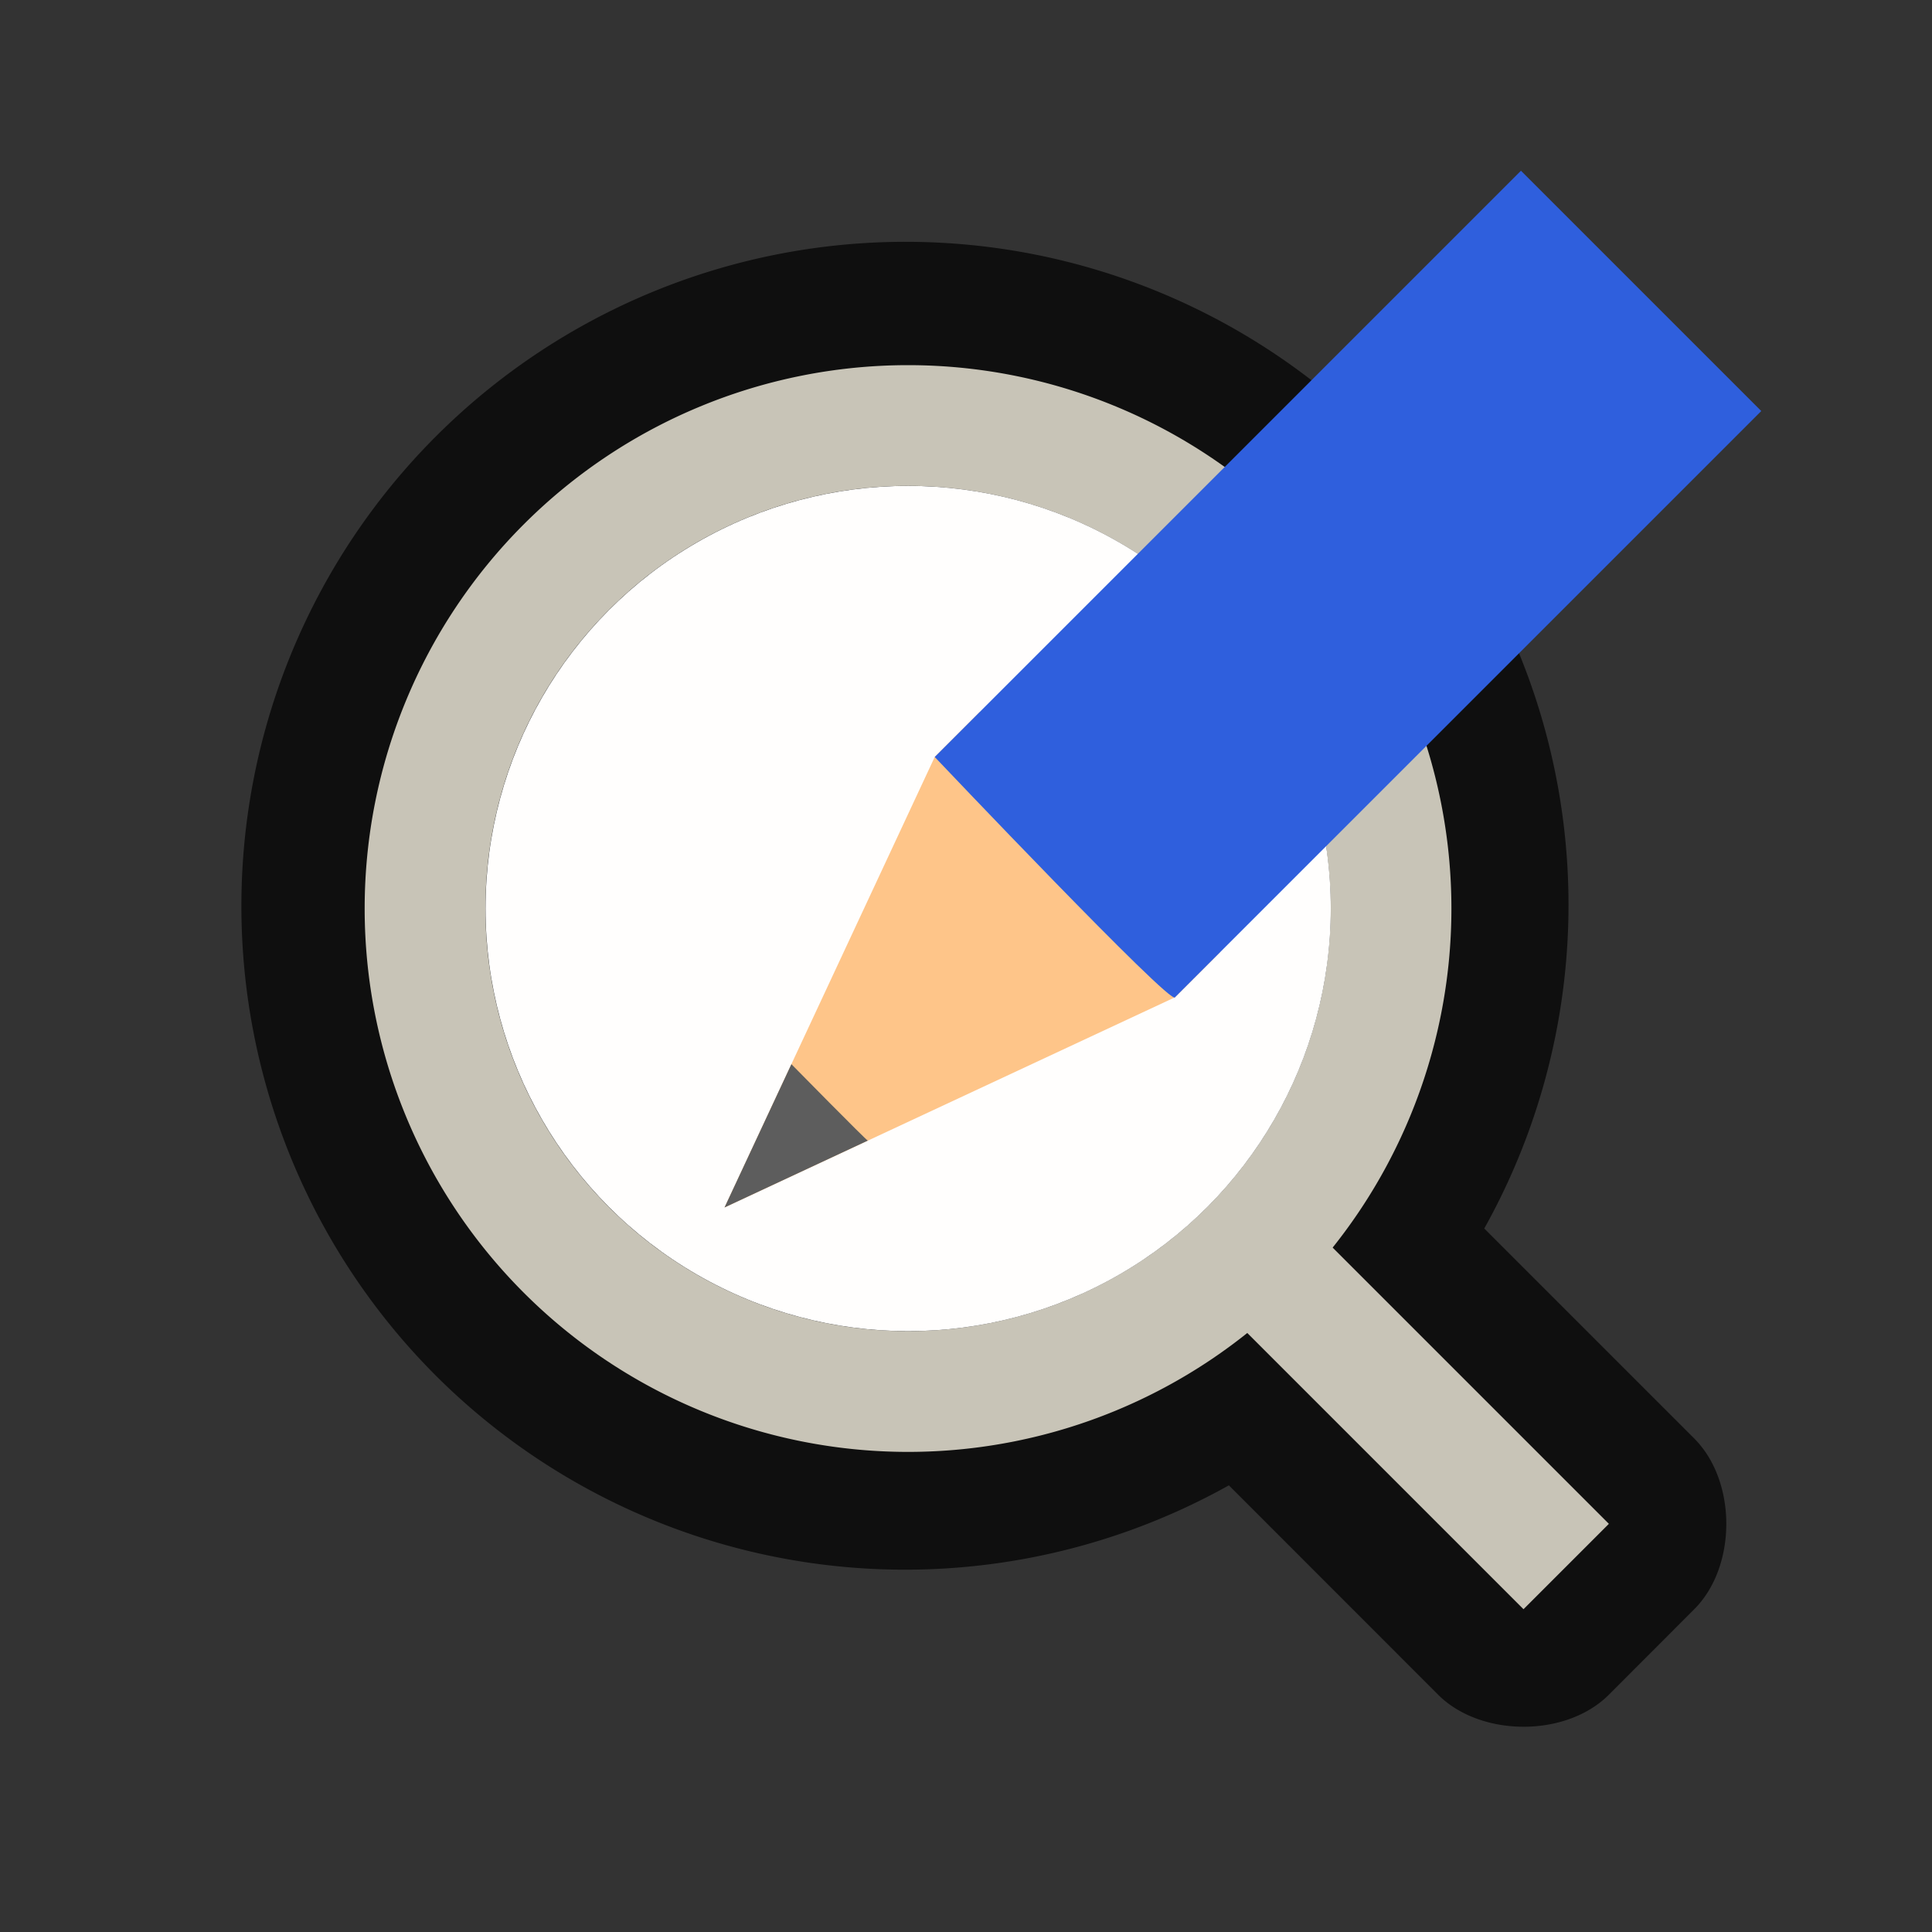 <svg xmlns="http://www.w3.org/2000/svg" viewBox="0 0 16 16"><rect x="0" y="0" width="16" height="16" fill="#333333" stroke="none"/><path d="M18.5 5A4.5 4.5 0 0014 9.5a4.5 4.5 0 004.5 4.5A4.5 4.5 0 0023 9.5 4.5 4.5 0 0018.5 5zm0 1A3.5 3.5 0 0122 9.5a3.5 3.5 0 01-3.5 3.5A3.5 3.5 0 0115 9.5 3.5 3.5 0 0118.5 6z" fill="none"/><path d="M11.39 3.614a5.5 5.5 0 00-7.78 7.779 5.5 5.5 0 006.567.908l1.733 1.734c.351.351 1.058.356 1.414 0l.707-.708c.354-.354.354-1.06 0-1.414l-1.739-1.739a5.5 5.5 0 00-.903-6.56z" opacity=".7"/><path d="M7.52 3.024a4.5 4.5 0 00-4.5 4.5 4.5 4.5 0 004.5 4.5 4.5 4.5 0 004.5-4.5 4.5 4.5 0 00-4.5-4.5zm0 1a3.5 3.5 0 013.5 3.5 3.5 3.5 0 01-3.5 3.5 3.5 3.5 0 01-3.5-3.5 3.5 3.5 0 013.5-3.5z" fill="#c8c4b7"/><circle cx="7.521" cy="7.524" r="3.5" fill="#fffefd"/><rect width="4" height="1" x="14.345" y="-.498" ry="0" transform="rotate(45)" fill="#c8c4b7"/><g stroke-width="27.2"><path d="M9.731 8.259L6 10l1.741-3.731.373-.373 1.99 1.99z" fill="#fec589"/><path style="marker:none" d="M6.554 8.813L6 10l1.187-.554c-.005.006-.633-.633-.633-.633z" color="#000" overflow="visible" fill="#5d5d5d"/><path d="M7.741 6.269s1.968 2.075 1.99 1.99l4.855-4.855-1.99-1.99z" fill="#2f5fdd"/></g></svg>